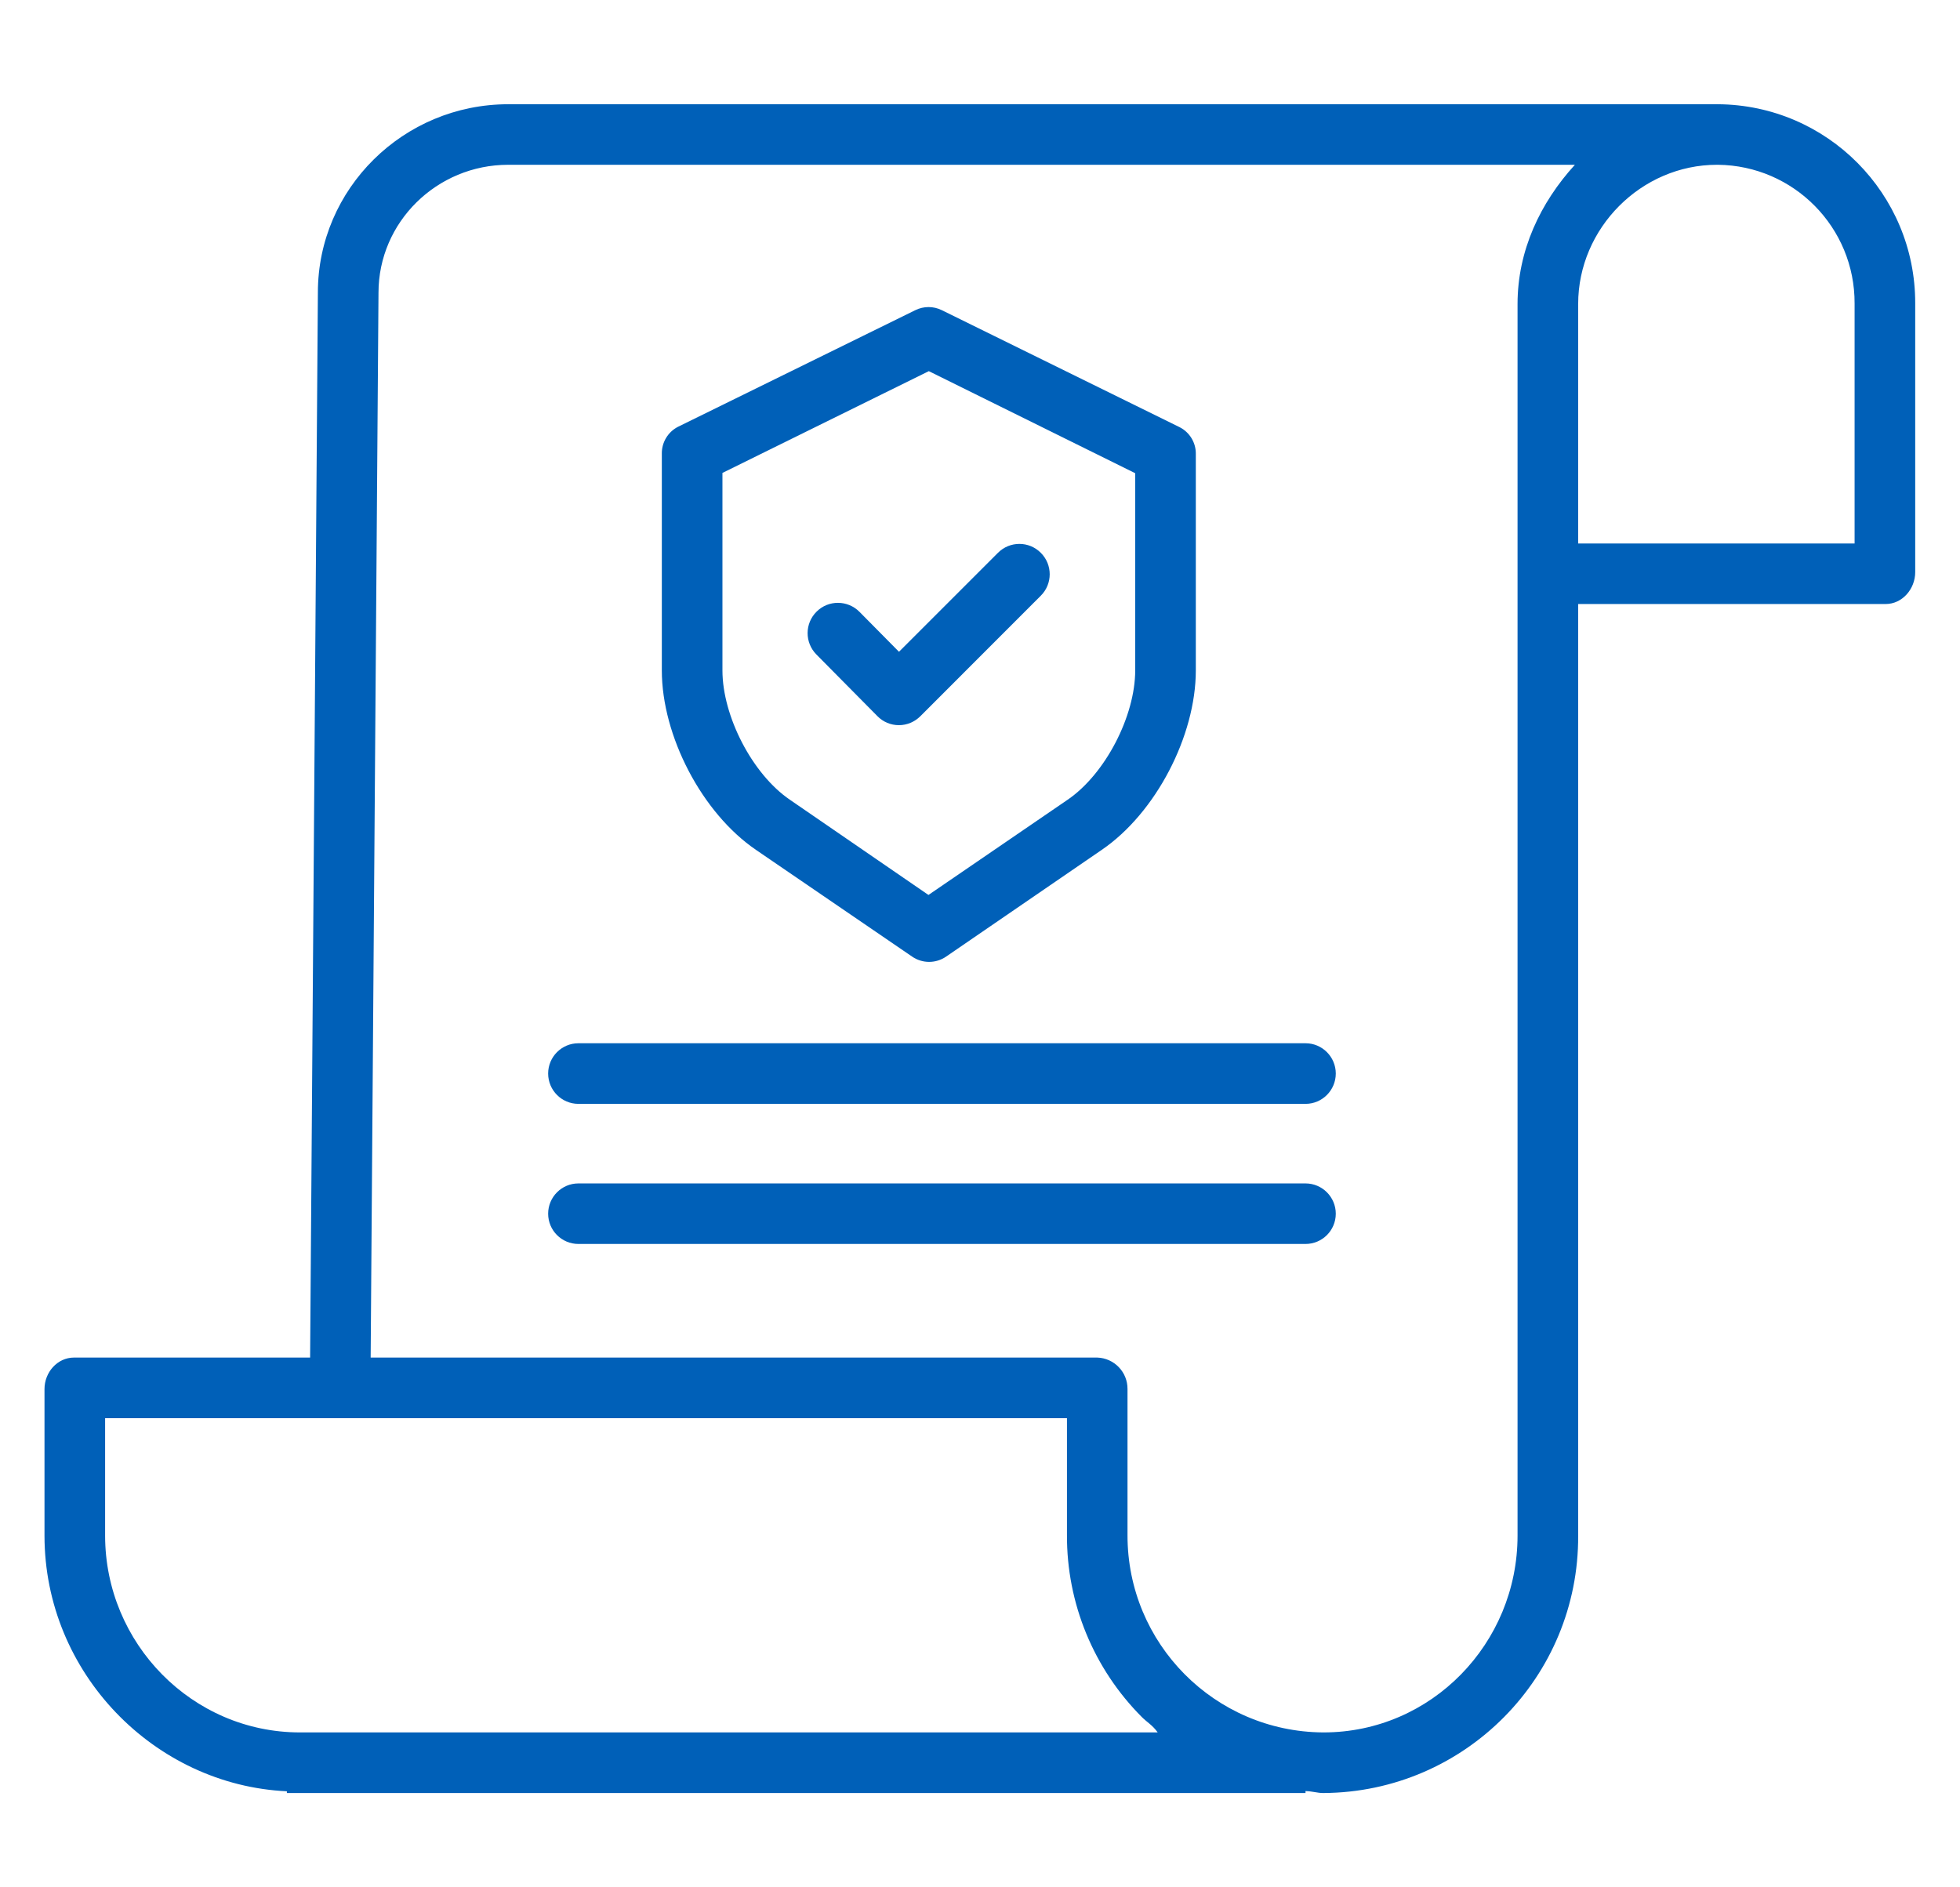 <svg width="27" height="26" viewBox="0 0 27 26" fill="none" xmlns="http://www.w3.org/2000/svg">
<g clip-path="url(#clip0)">
<path d="M23.665 1.436H7.002C5.556 1.436 4.379 2.601 4.379 4.029L4.272 18.702H1.02C0.789 18.702 0.613 18.906 0.613 19.136V21.155C0.613 23.046 2.126 24.592 3.952 24.677V24.701H17.984V24.674C18.088 24.678 18.151 24.701 18.223 24.701H18.233C20.18 24.689 21.75 23.102 21.74 21.155V8.321H25.976C26.206 8.321 26.383 8.113 26.383 7.882V4.177C26.385 2.671 25.171 1.446 23.665 1.436V1.436ZM4.134 23.866H4.132C2.647 23.866 1.448 22.639 1.448 21.155V19.537H14.698V21.148C14.694 22.088 15.066 22.989 15.729 23.654C15.799 23.725 15.873 23.762 15.948 23.866H4.134ZM20.905 21.155C20.905 22.639 19.718 23.866 18.233 23.866H18.224C16.732 23.855 15.529 22.641 15.532 21.148V19.136C15.534 18.902 15.349 18.71 15.115 18.702H5.106L5.214 4.032C5.214 3.061 6.016 2.27 7.002 2.27H21.695C21.219 2.792 20.905 3.452 20.905 4.188V21.155ZM25.548 4.185V7.487H21.74V4.188C21.74 3.143 22.609 2.27 23.653 2.27H23.665C24.711 2.281 25.553 3.135 25.548 4.182V4.185Z" fill="#0060B8"/>
<path d="M10.414 11.708L12.566 13.179C12.706 13.275 12.892 13.275 13.032 13.179L15.177 11.708C15.922 11.2 16.473 10.137 16.473 9.236V6.259C16.477 6.102 16.39 5.956 16.25 5.885L12.974 4.273C12.859 4.216 12.724 4.216 12.609 4.273L9.339 5.88C9.199 5.952 9.113 6.098 9.117 6.255V9.236C9.117 10.137 9.669 11.2 10.414 11.708ZM9.952 6.515L12.795 5.113L15.638 6.519V9.236C15.638 9.864 15.226 10.664 14.706 11.018L12.79 12.329L10.882 11.018C10.362 10.664 9.952 9.864 9.952 9.236V6.515Z" fill="#0060B8"/>
<path d="M12.086 9.865C12.164 9.945 12.271 9.99 12.382 9.99H12.383C12.494 9.99 12.6 9.945 12.678 9.867L14.338 8.206C14.501 8.043 14.501 7.779 14.338 7.616C14.175 7.452 13.911 7.452 13.748 7.615L12.384 8.979L11.839 8.428C11.677 8.265 11.412 8.263 11.249 8.426C11.085 8.588 11.084 8.852 11.246 9.016L12.086 9.865Z" fill="#0060B8"/>
<path d="M17.984 14.372H7.968C7.738 14.372 7.551 14.559 7.551 14.789C7.551 15.02 7.738 15.207 7.968 15.207H17.984C18.214 15.207 18.401 15.02 18.401 14.789C18.401 14.559 18.214 14.372 17.984 14.372Z" fill="#0060B8"/>
<path d="M17.984 16.303H7.968C7.738 16.303 7.551 16.49 7.551 16.72C7.551 16.951 7.738 17.137 7.968 17.137H17.984C18.214 17.137 18.401 16.951 18.401 16.72C18.401 16.49 18.214 16.303 17.984 16.303Z" fill="#0060B8"/>
</g>
<defs>
<clipPath id="clip0">
<rect width="25.769" height="25.769" fill="white" transform="translate(0.613 0.184)"/>
</clipPath>
</defs>
</svg>
